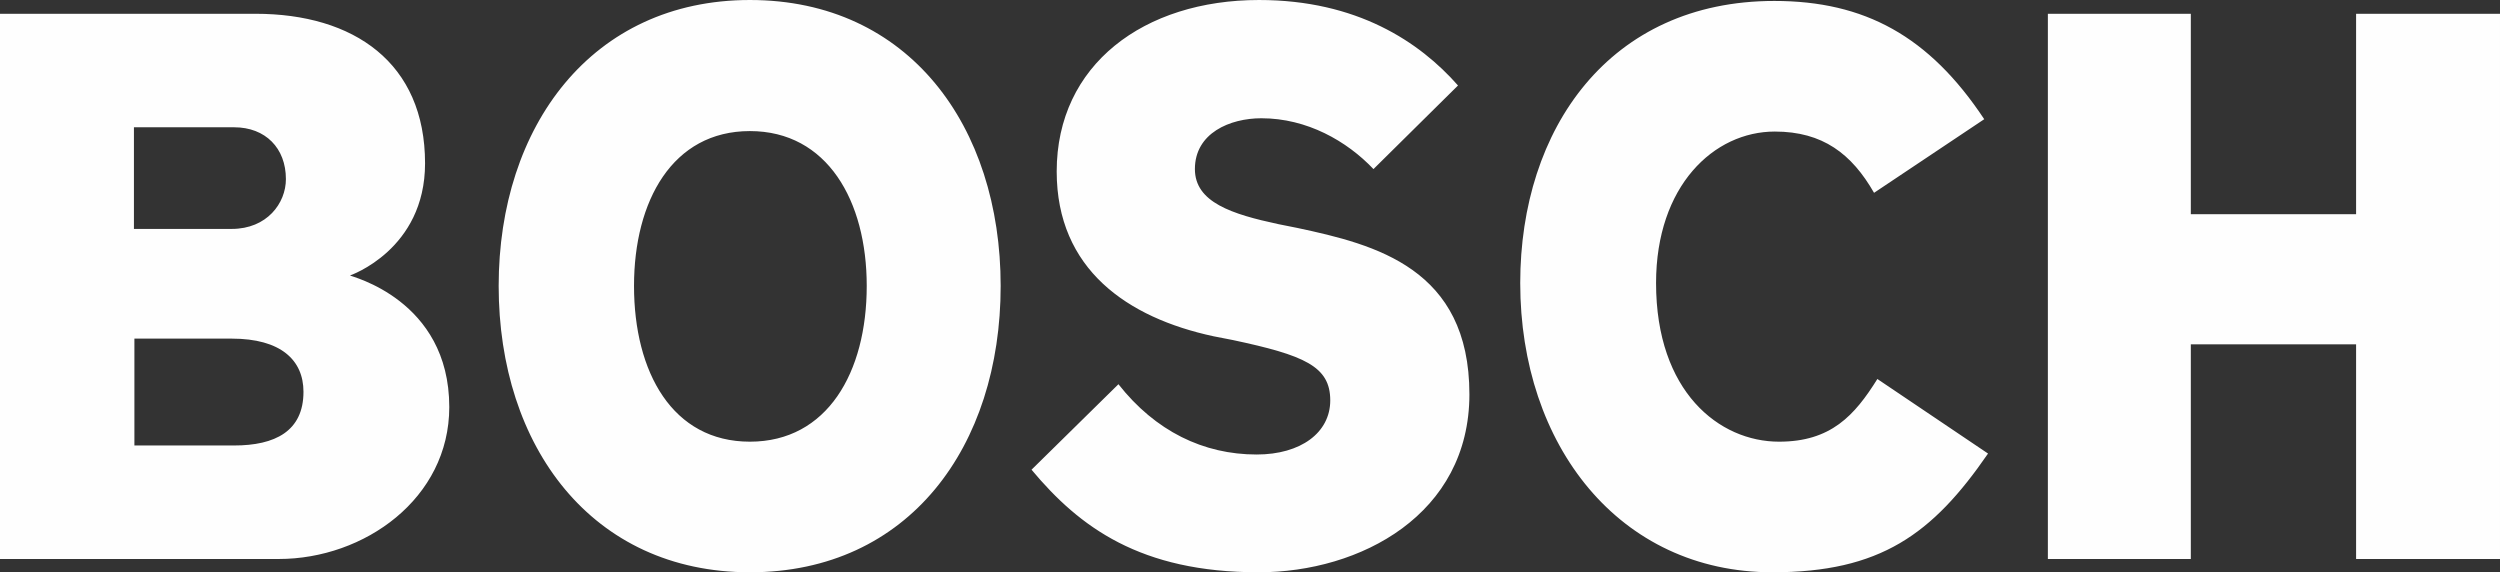<?xml version="1.0" encoding="UTF-8"?>
<!DOCTYPE svg PUBLIC "-//W3C//DTD SVG 1.1//EN" "http://www.w3.org/Graphics/SVG/1.1/DTD/svg11.dtd">
<!-- Creator: CorelDRAW X8 -->
<svg xmlns="http://www.w3.org/2000/svg" xml:space="preserve" width="100%" height="100%" version="1.1" style="shape-rendering:geometricPrecision; text-rendering:geometricPrecision; image-rendering:optimizeQuality; fill-rule:evenodd; clip-rule:evenodd"
viewBox="0 0 5264 1205"
 xmlns:xlink="http://www.w3.org/1999/xlink">
 <rect x="0" y="0" width="5264" height="1205" fill="#333333" stroke="none"/>
 <defs>
  <style type="text/css">
   <![CDATA[
    .fil0 {fill:#FEFEFE}
   ]]>
  </style>
 </defs>
 <g id="Слой_x0020_1">
  <g id="_1771429322624">
   <g>
    <path class="fil0" d="M946 857c0,193 -179,320 -359,320l-587 0 0 -1148 538 0c207,0 357,103 357,315 0,182 -158,236 -158,236 0,2 209,50 209,277l0 0zm-344 -480c0,-65 -43,-109 -109,-109l-211 0 0 214 206 0c74,0 114,-54 114,-105l0 0 0 0zm37 448c0,-67 -48,-112 -151,-112l-205 0 0 225 210 0c86,0 146,-30 146,-113l0 0zm1468 -223c0,338 -193,603 -528,603 -333,0 -529,-265 -529,-603 0,-336 196,-602 529,-602 335,0 528,266 528,602l0 0zm-282 0c0,-179 -83,-326 -246,-326 -163,0 -244,147 -244,326 0,182 81,328 244,328 163,0 246,-146 246,-328l0 0zm1269 228c0,253 -229,375 -444,375 -249,0 -377,-95 -478,-216l183 -180c78,99 179,148 291,148 93,0 155,-46 155,-114 0,-72 -55,-95 -205,-127l-41 -8c-181,-39 -330,-141 -330,-347 0,-225 184,-361 426,-361 206,0 338,88 419,180l-178 176c-56,-59 -140,-107 -236,-107 -66,0 -140,31 -140,107 0,70 78,95 176,116l40 8c164,35 362,85 362,350l0 0 0 0zm1092 125c-117,170 -227,250 -454,250 -323,0 -531,-268 -531,-609 0,-325 188,-594 535,-594 190,0 326,74 442,249l-232 155c-47,-82 -108,-129 -209,-129 -128,0 -250,114 -250,319 0,229 133,334 259,334 109,0 159,-55 207,-132l233 157 0 0 0 0zm1078 222l-303 0 0 -452 -348 0 0 452 -301 0 0 -1148 301 0 0 422 348 0 0 -422 303 0 0 1148z"/>
   </g>
  </g>
 </g>
</svg>

